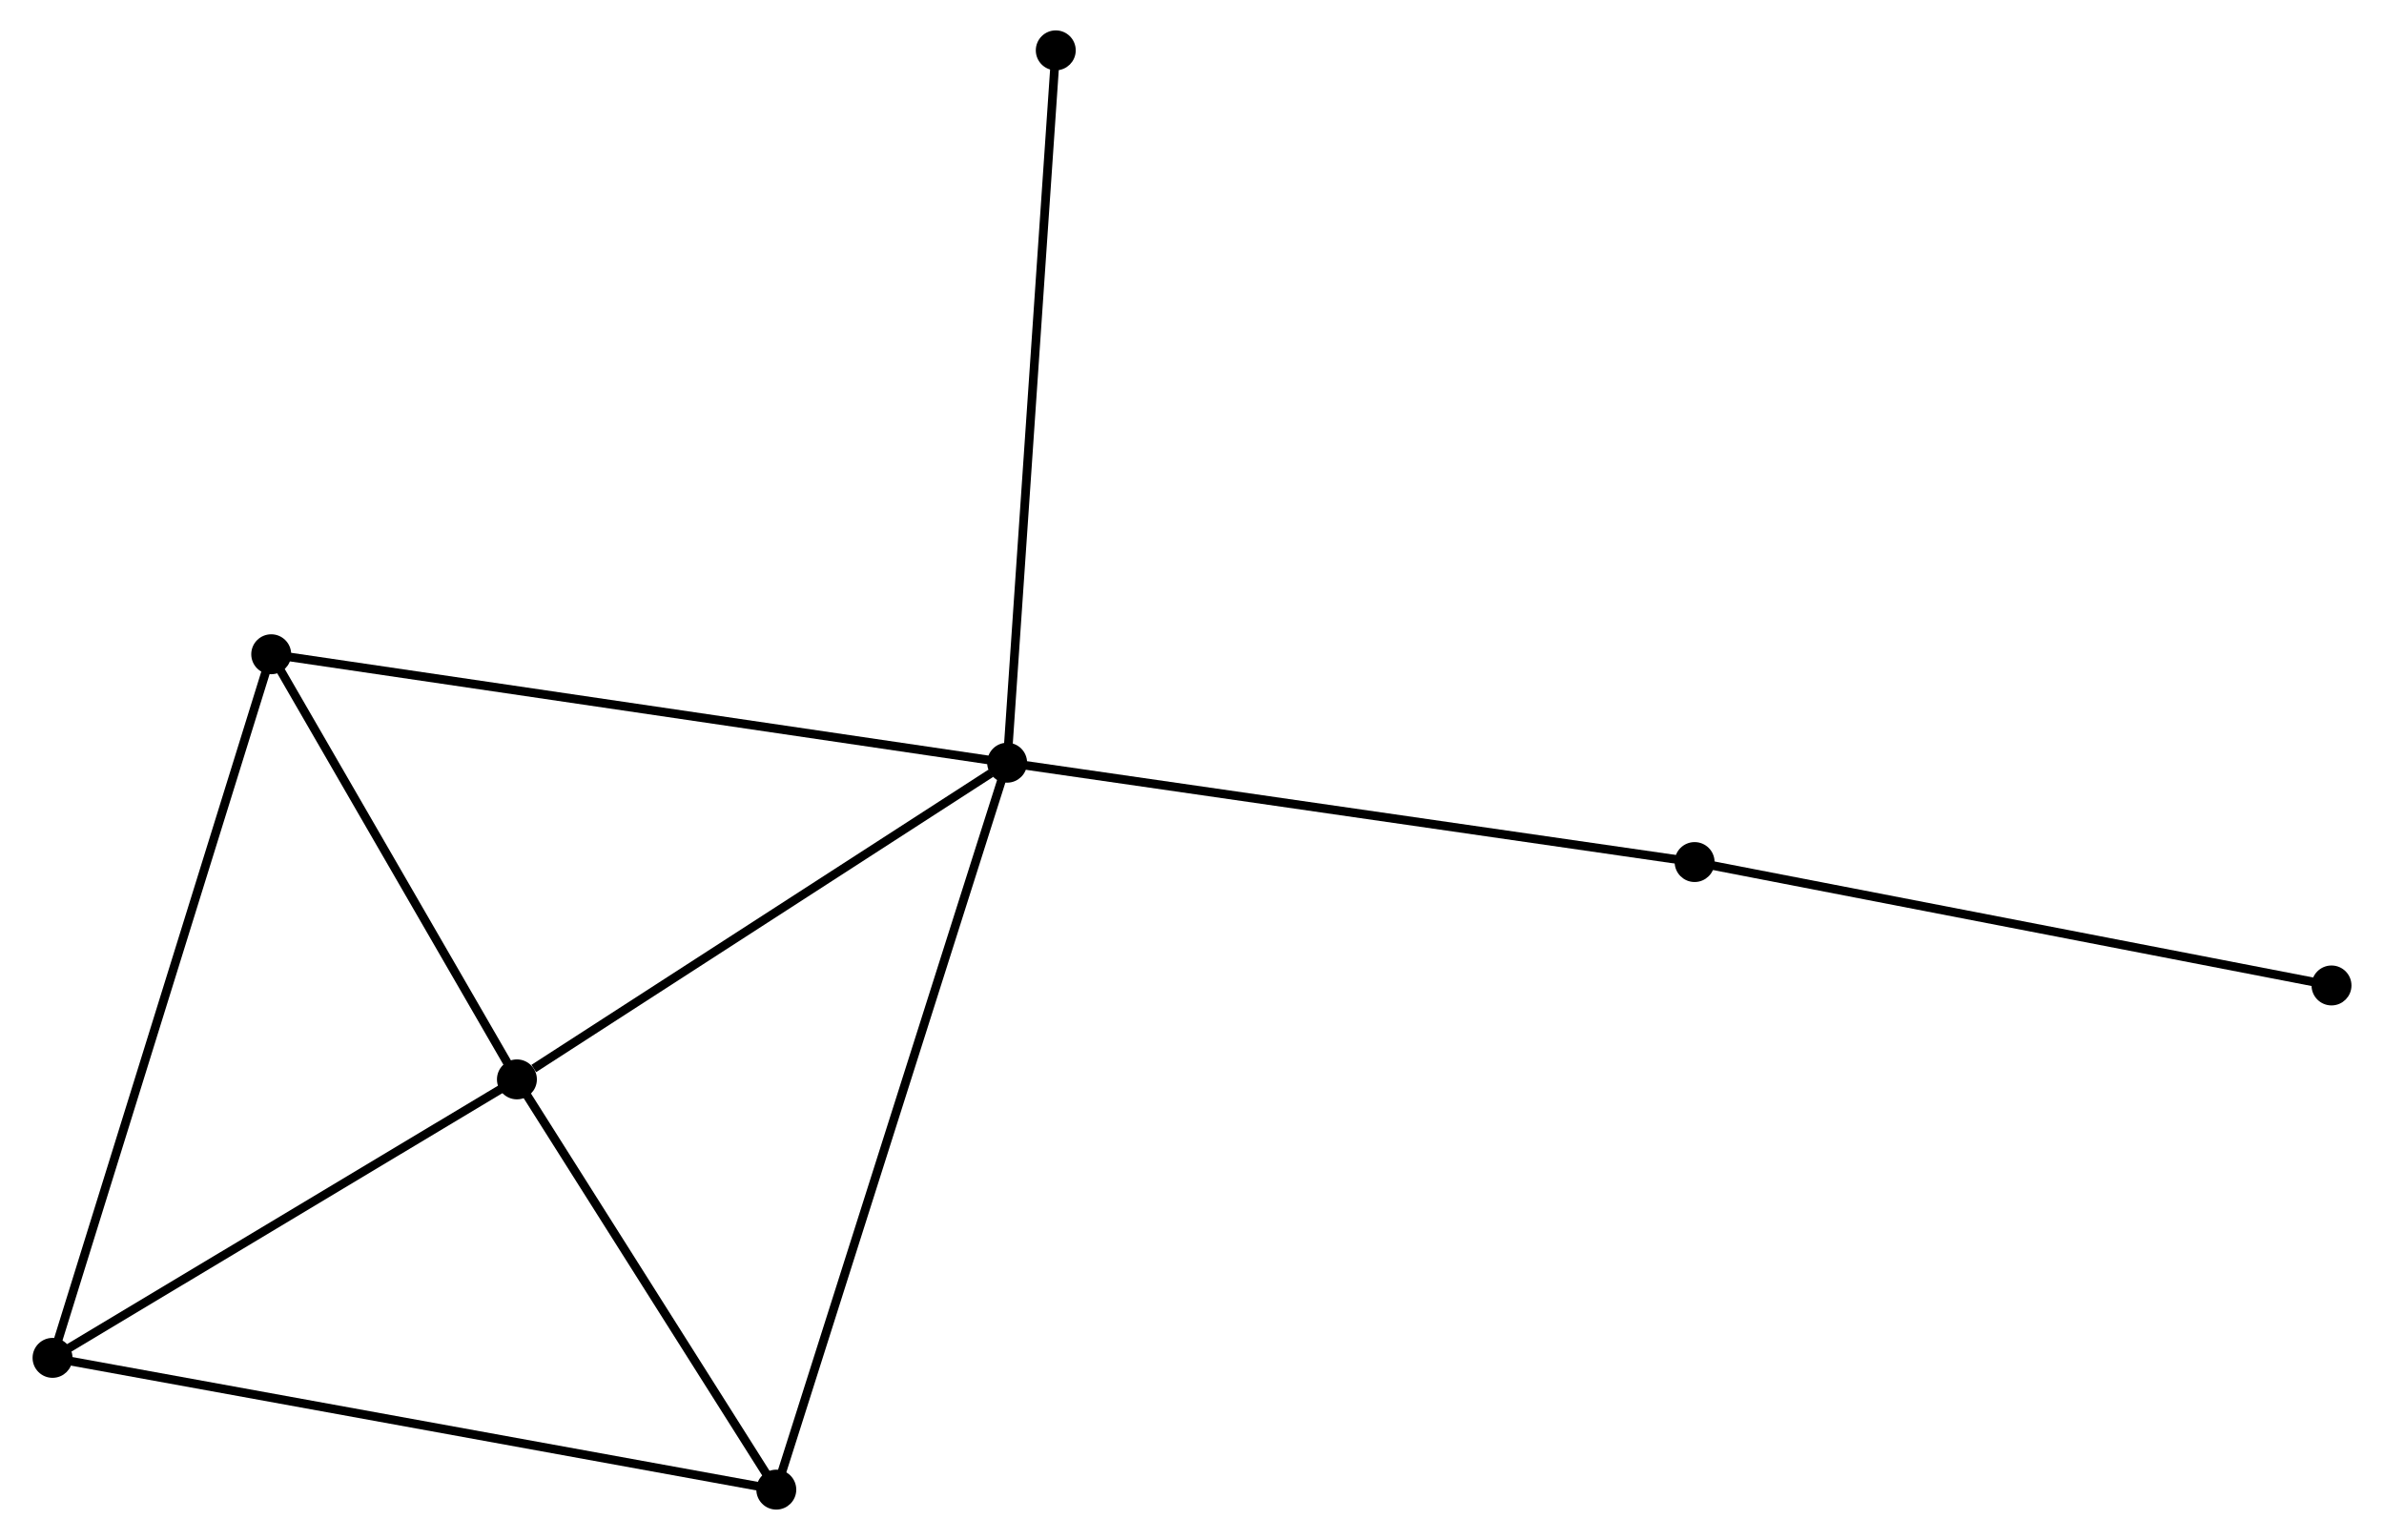 <?xml version="1.0" encoding="UTF-8" standalone="no"?>
<!DOCTYPE svg PUBLIC "-//W3C//DTD SVG 1.1//EN"
 "http://www.w3.org/Graphics/SVG/1.1/DTD/svg11.dtd">
<!-- Generated by graphviz version 2.36.0 (20140111.2315)
 -->
<!-- Title: %3 Pages: 1 -->
<svg width="274pt" height="177pt"
 viewBox="0.00 0.00 274.10 177.39" xmlns="http://www.w3.org/2000/svg" xmlns:xlink="http://www.w3.org/1999/xlink">
<g id="graph0" class="graph" transform="scale(1 1) rotate(0) translate(4 173.392)">
<title>%3</title>
<!-- 0 -->
<g id="node1" class="node"><title>0</title>
<ellipse fill="black" stroke="black" cx="111.756" cy="-85.535" rx="1.8" ry="1.8"/>
</g>
<!-- 1 -->
<g id="node2" class="node"><title>1</title>
<ellipse fill="black" stroke="black" cx="55.29" cy="-49.057" rx="1.8" ry="1.8"/>
</g>
<!-- 0&#45;&#45;1 -->
<g id="edge1" class="edge"><title>0&#45;&#45;1</title>
<path fill="none" stroke="black" d="M109.877,-84.321C101.304,-78.783 65.941,-55.937 57.234,-50.312"/>
</g>
<!-- 3 -->
<g id="node3" class="node"><title>3</title>
<ellipse fill="black" stroke="black" cx="85.167" cy="-1.8" rx="1.8" ry="1.8"/>
</g>
<!-- 0&#45;&#45;3 -->
<g id="edge2" class="edge"><title>0&#45;&#45;3</title>
<path fill="none" stroke="black" d="M111.201,-83.786C107.74,-72.888 89.171,-14.409 85.719,-3.539"/>
</g>
<!-- 4 -->
<g id="node4" class="node"><title>4</title>
<ellipse fill="black" stroke="black" cx="26.989" cy="-98.028" rx="1.8" ry="1.8"/>
</g>
<!-- 0&#45;&#45;4 -->
<g id="edge3" class="edge"><title>0&#45;&#45;4</title>
<path fill="none" stroke="black" d="M109.661,-85.843C97.933,-87.572 40.547,-96.03 29.012,-97.73"/>
</g>
<!-- 5 -->
<g id="node5" class="node"><title>5</title>
<ellipse fill="black" stroke="black" cx="190.944" cy="-74.091" rx="1.8" ry="1.8"/>
</g>
<!-- 0&#45;&#45;5 -->
<g id="edge4" class="edge"><title>0&#45;&#45;5</title>
<path fill="none" stroke="black" d="M113.714,-85.252C124.669,-83.668 178.278,-75.922 189.055,-74.364"/>
</g>
<!-- 7 -->
<g id="node6" class="node"><title>7</title>
<ellipse fill="black" stroke="black" cx="117.358" cy="-167.592" rx="1.8" ry="1.8"/>
</g>
<!-- 0&#45;&#45;7 -->
<g id="edge5" class="edge"><title>0&#45;&#45;7</title>
<path fill="none" stroke="black" d="M111.895,-87.563C112.67,-98.916 116.462,-154.468 117.224,-165.635"/>
</g>
<!-- 1&#45;&#45;3 -->
<g id="edge7" class="edge"><title>1&#45;&#45;3</title>
<path fill="none" stroke="black" d="M56.284,-47.484C60.82,-40.309 79.531,-10.714 84.138,-3.427"/>
</g>
<!-- 1&#45;&#45;4 -->
<g id="edge8" class="edge"><title>1&#45;&#45;4</title>
<path fill="none" stroke="black" d="M54.348,-50.686C50.052,-58.121 32.328,-88.791 27.964,-96.342"/>
</g>
<!-- 2 -->
<g id="node7" class="node"><title>2</title>
<ellipse fill="black" stroke="black" cx="1.8" cy="-16.978" rx="1.8" ry="1.8"/>
</g>
<!-- 1&#45;&#45;2 -->
<g id="edge6" class="edge"><title>1&#45;&#45;2</title>
<path fill="none" stroke="black" d="M53.51,-47.989C45.389,-43.119 11.889,-23.029 3.641,-18.082"/>
</g>
<!-- 6 -->
<g id="node8" class="node"><title>6</title>
<ellipse fill="black" stroke="black" cx="264.305" cy="-59.876" rx="1.8" ry="1.8"/>
</g>
<!-- 5&#45;&#45;6 -->
<g id="edge11" class="edge"><title>5&#45;&#45;6</title>
<path fill="none" stroke="black" d="M192.757,-73.74C202.818,-71.79 251.711,-62.316 262.285,-60.267"/>
</g>
<!-- 2&#45;&#45;3 -->
<g id="edge9" class="edge"><title>2&#45;&#45;3</title>
<path fill="none" stroke="black" d="M3.861,-16.603C15.395,-14.503 71.833,-4.228 83.178,-2.162"/>
</g>
<!-- 2&#45;&#45;4 -->
<g id="edge10" class="edge"><title>2&#45;&#45;4</title>
<path fill="none" stroke="black" d="M2.423,-18.981C5.908,-30.195 22.961,-85.065 26.389,-96.094"/>
</g>
</g>
</svg>
